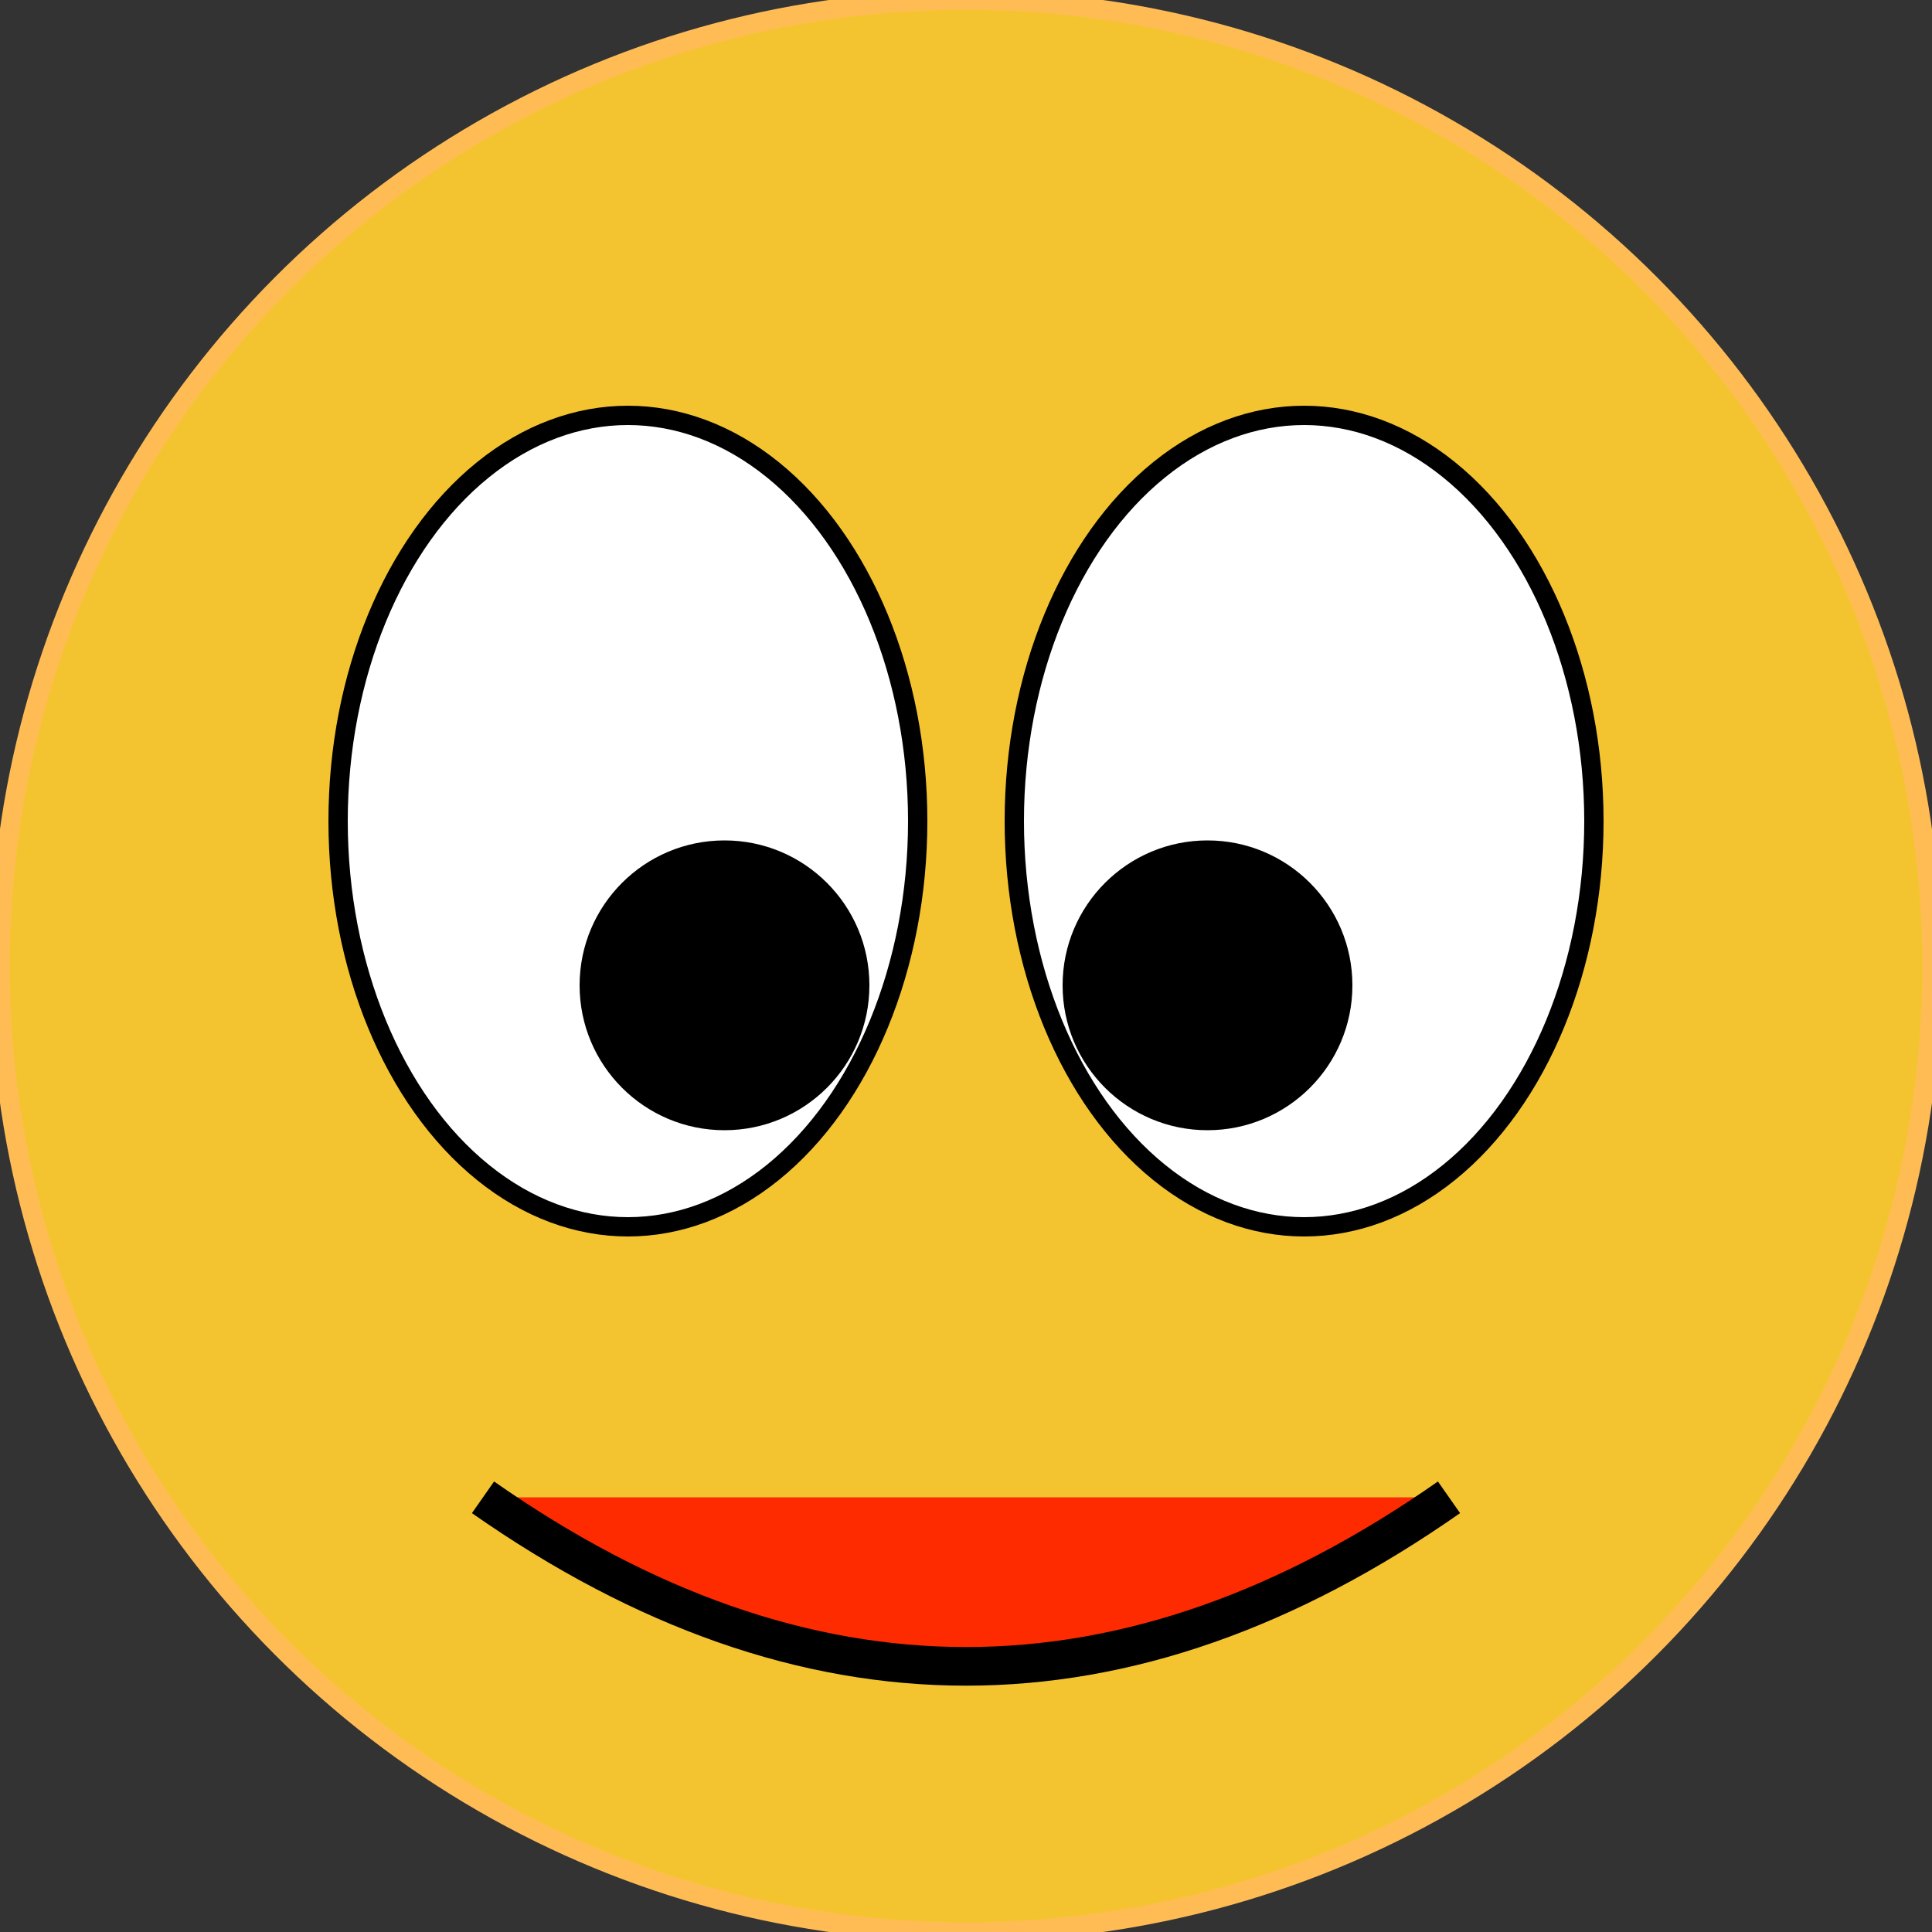 <svg xmlns="http://www.w3.org/2000/svg" width="200" height="200" version="1.1">
    <rect width="100%" height="100%" fill="#333333" stroke="none"/>
    <!-- Background Circle (Face) with a lighter color -->
    <circle cx="100" cy="100" r="100" fill="#F4C430" stroke="#ffbc55" stroke-width="2"/>

    <!-- Left Eye White (Smaller and Oval) -->
    <ellipse cx="65" cy="85" rx="30" ry="42" fill="#ffffff" stroke="#000000" stroke-width="2"/>

    <!-- Right Eye White (Smaller and Oval) -->
    <ellipse cx="135" cy="85" rx="30" ry="42" fill="#ffffff" stroke="#000000" stroke-width="2"/>

    <!-- Left Eye Pupil (Moved Down) -->
    <circle cx="75" cy="102" r="15" fill="black">
        <!-- Animate the pupil's transform attribute to create slightly faster left and right movement -->
        <animateTransform attributeName="transform" attributeType="XML" type="translate" from="-16 0" to="1 0" dur="3s" repeatCount="indefinite" calcMode="spline" keySplines="0.42 0 0.58 1; 0.42 0 0.58 1"/>
    </circle>

    <!-- Right Eye Pupil (Moved Down) -->
    <circle cx="125" cy="102" r="15" fill="black">
        <!-- Animate the pupil's transform attribute to create slightly faster left and right movement -->
        <animateTransform attributeName="transform" attributeType="XML" type="translate" from="-1 0" to="16 0" dur="3s" repeatCount="indefinite" calcMode="spline" keySplines="0.42 0 0.58 1; 0.42 0 0.58 1"/>
    </circle>

    <!-- Cuter Smile with Black Border -->
<path d="M50 155 Q100 190 150 155" fill="#ff2b00" stroke="black" stroke-width="4"/>
  
</svg>
